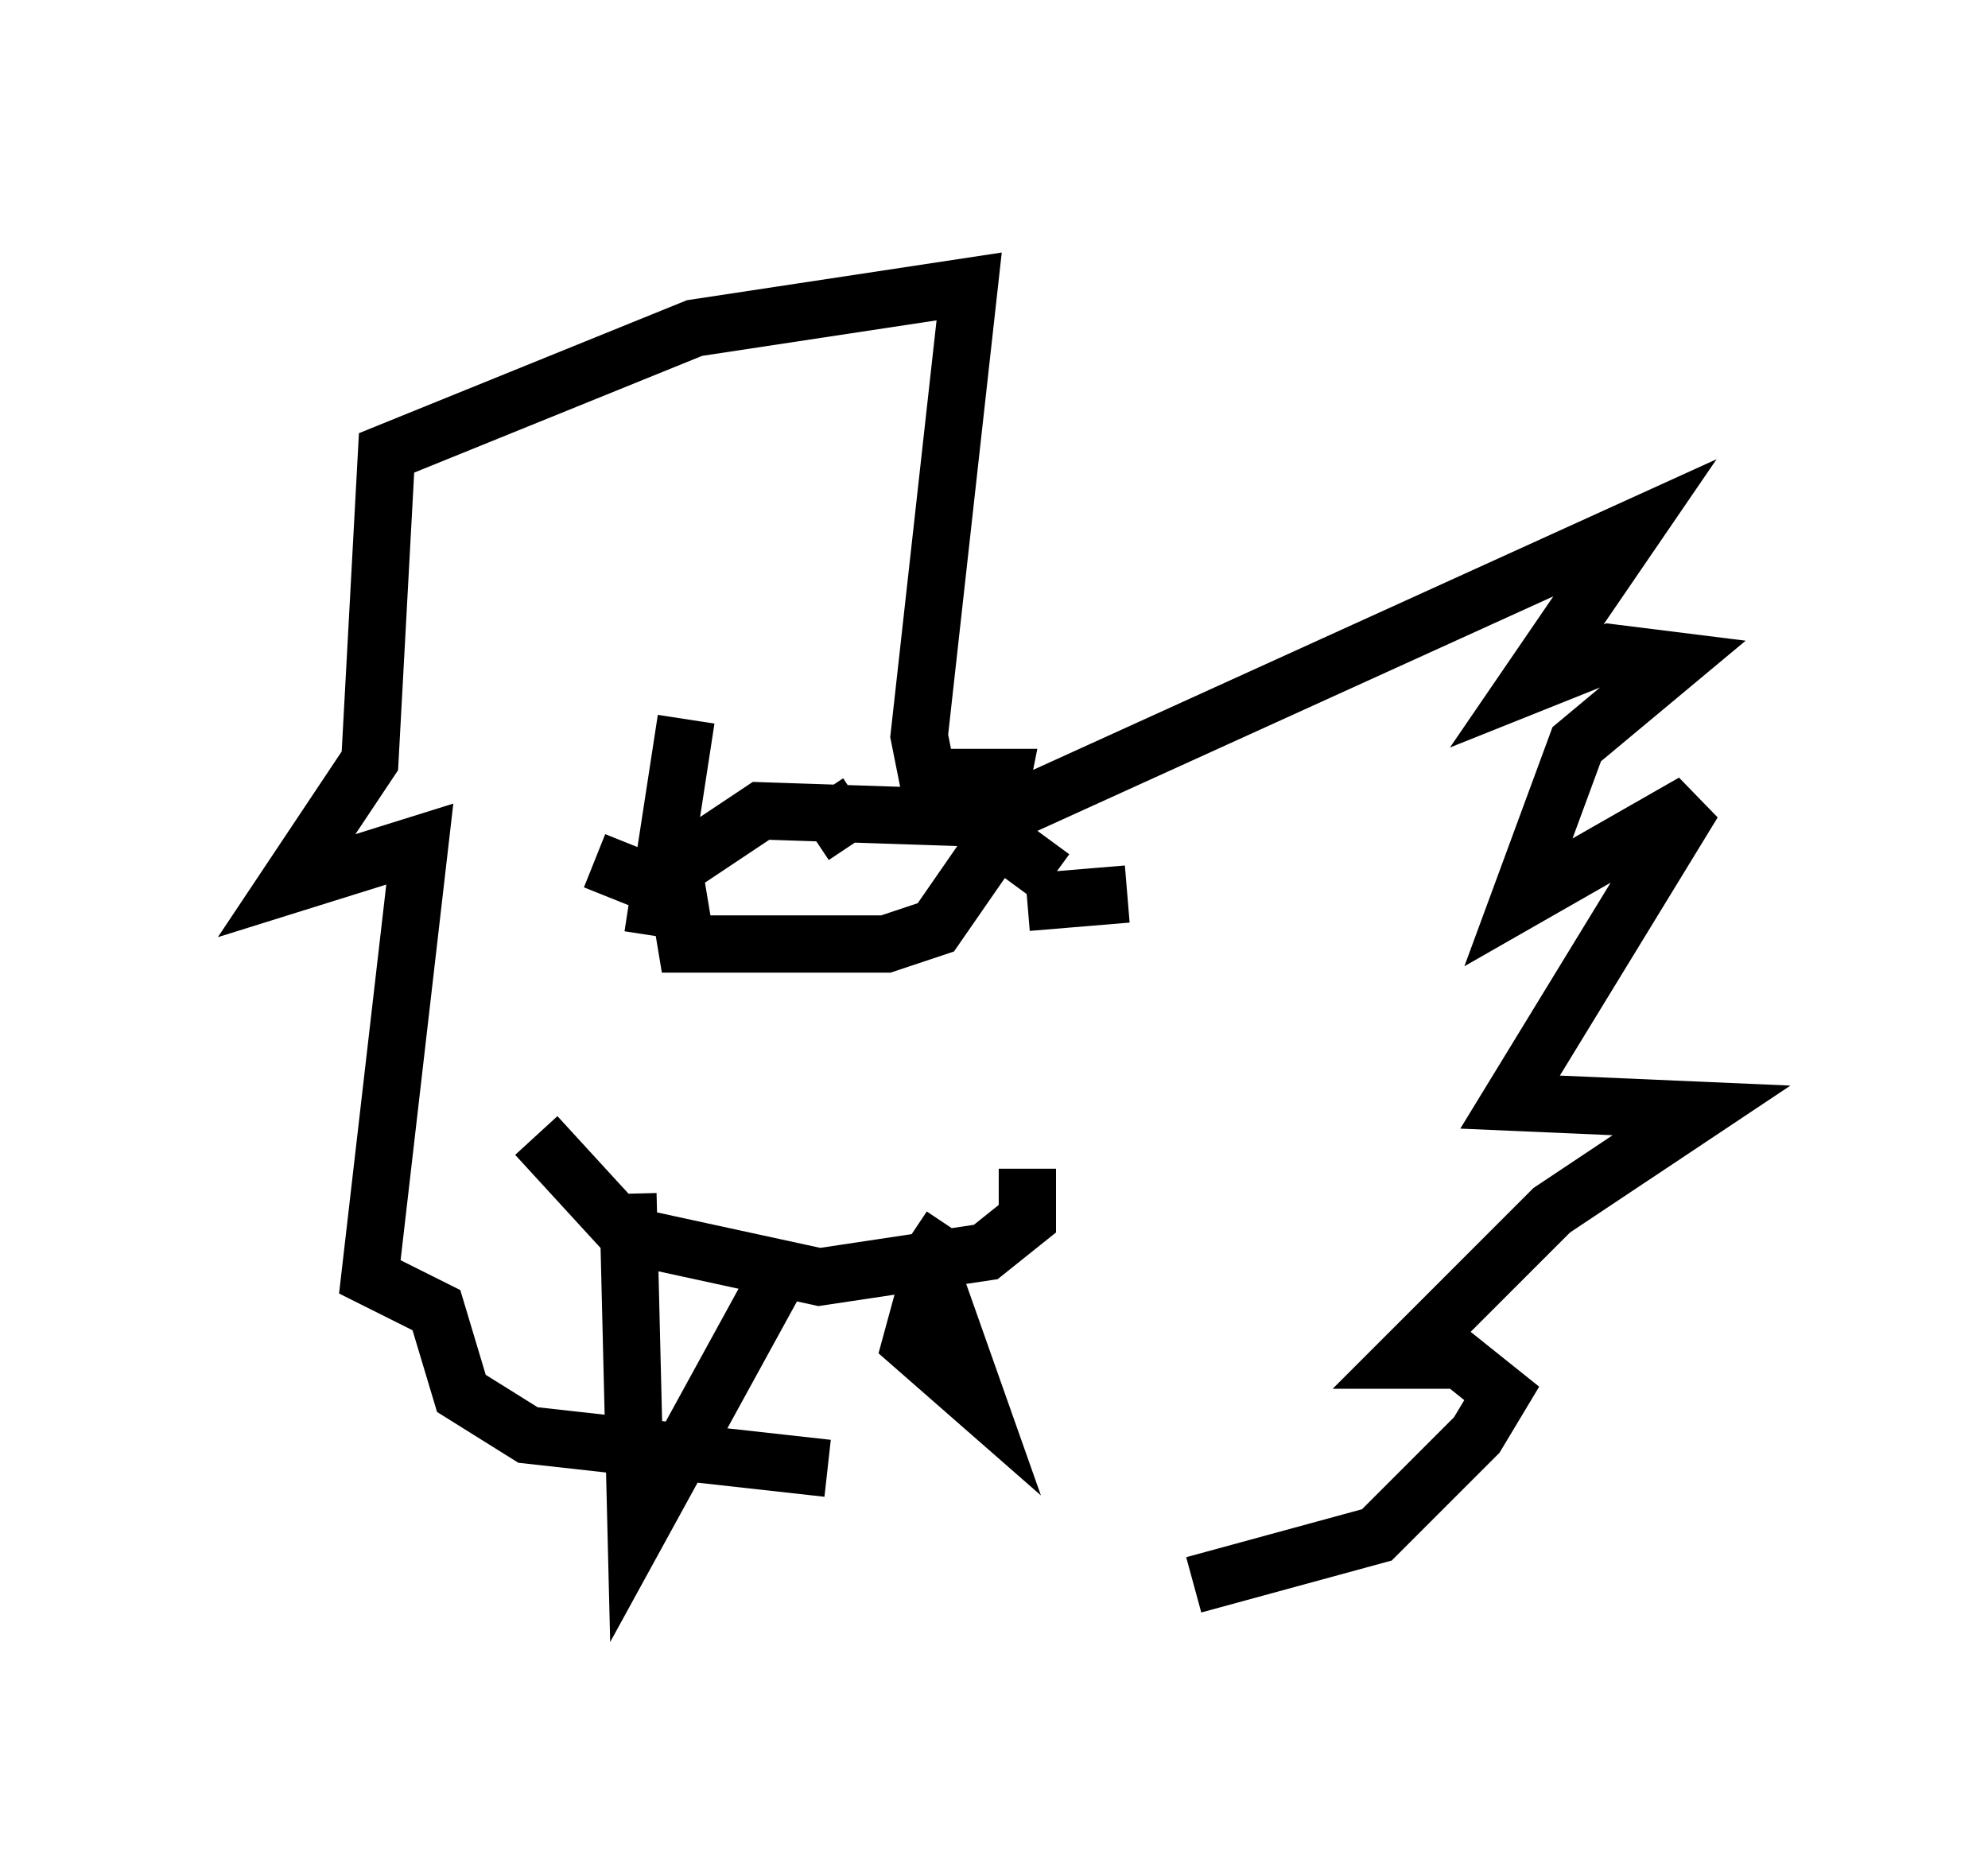 <?xml version="1.0" encoding="utf-8" ?>
<svg baseProfile="full" height="32.659" version="1.1" width="34.693" xmlns="http://www.w3.org/2000/svg" xmlns:ev="http://www.w3.org/2001/xml-events" xmlns:xlink="http://www.w3.org/1999/xlink"><defs /><rect fill="white" height="32.659" width="34.693" x="0" y="0" /><path d="M13.715, 26.642 m7.117, 1.017 l3.196, -0.872 1.743, -1.743 l0.436, -0.726 -0.726, -0.581 l-1.017, 0.0 2.615, -2.615 l2.615, -1.743 -3.341, -0.145 l3.196, -5.229 -3.05, 1.743 l1.017, -2.76 1.743, -1.453 l-1.162, -0.145 -1.453, 0.581 l1.888, -2.76 -11.184, 5.084 l0.145, -0.726 -1.307, 0.0 l-0.145, -0.726 0.872, -7.844 l-4.793, 0.726 -5.374, 2.179 l-0.291, 5.374 -1.453, 2.179 l2.324, -0.726 -0.872, 7.553 l1.162, 0.581 0.436, 1.453 l1.162, 0.726 5.229, 0.581 m3.486, -9.877 l1.743, -0.145 -1.743, 0.145 m0.436, -0.436 l-2.179, -1.598 m-4.212, -1.162 l-0.581, 3.777 m-1.017, -1.307 l1.453, 0.581 0.145, 0.872 l3.486, 0.0 0.872, -0.291 l1.307, -1.888 -4.358, -0.145 l-1.743, 1.162 m2.76, -1.453 l0.581, 0.872 m0.0, 0.0 l0.0, 0.0 m3.05, 5.665 l0.0, 0.872 -0.726, 0.581 l-2.905, 0.436 -3.341, -0.726 l-1.598, -1.743 m6.827, 2.179 l0.872, 2.469 -1.162, -1.017 l0.436, -1.598 -0.436, -0.291 m-2.324, 0.726 l-2.469, 4.503 -0.145, -5.955 " fill="none" stroke="black" stroke-width="1" /></svg>